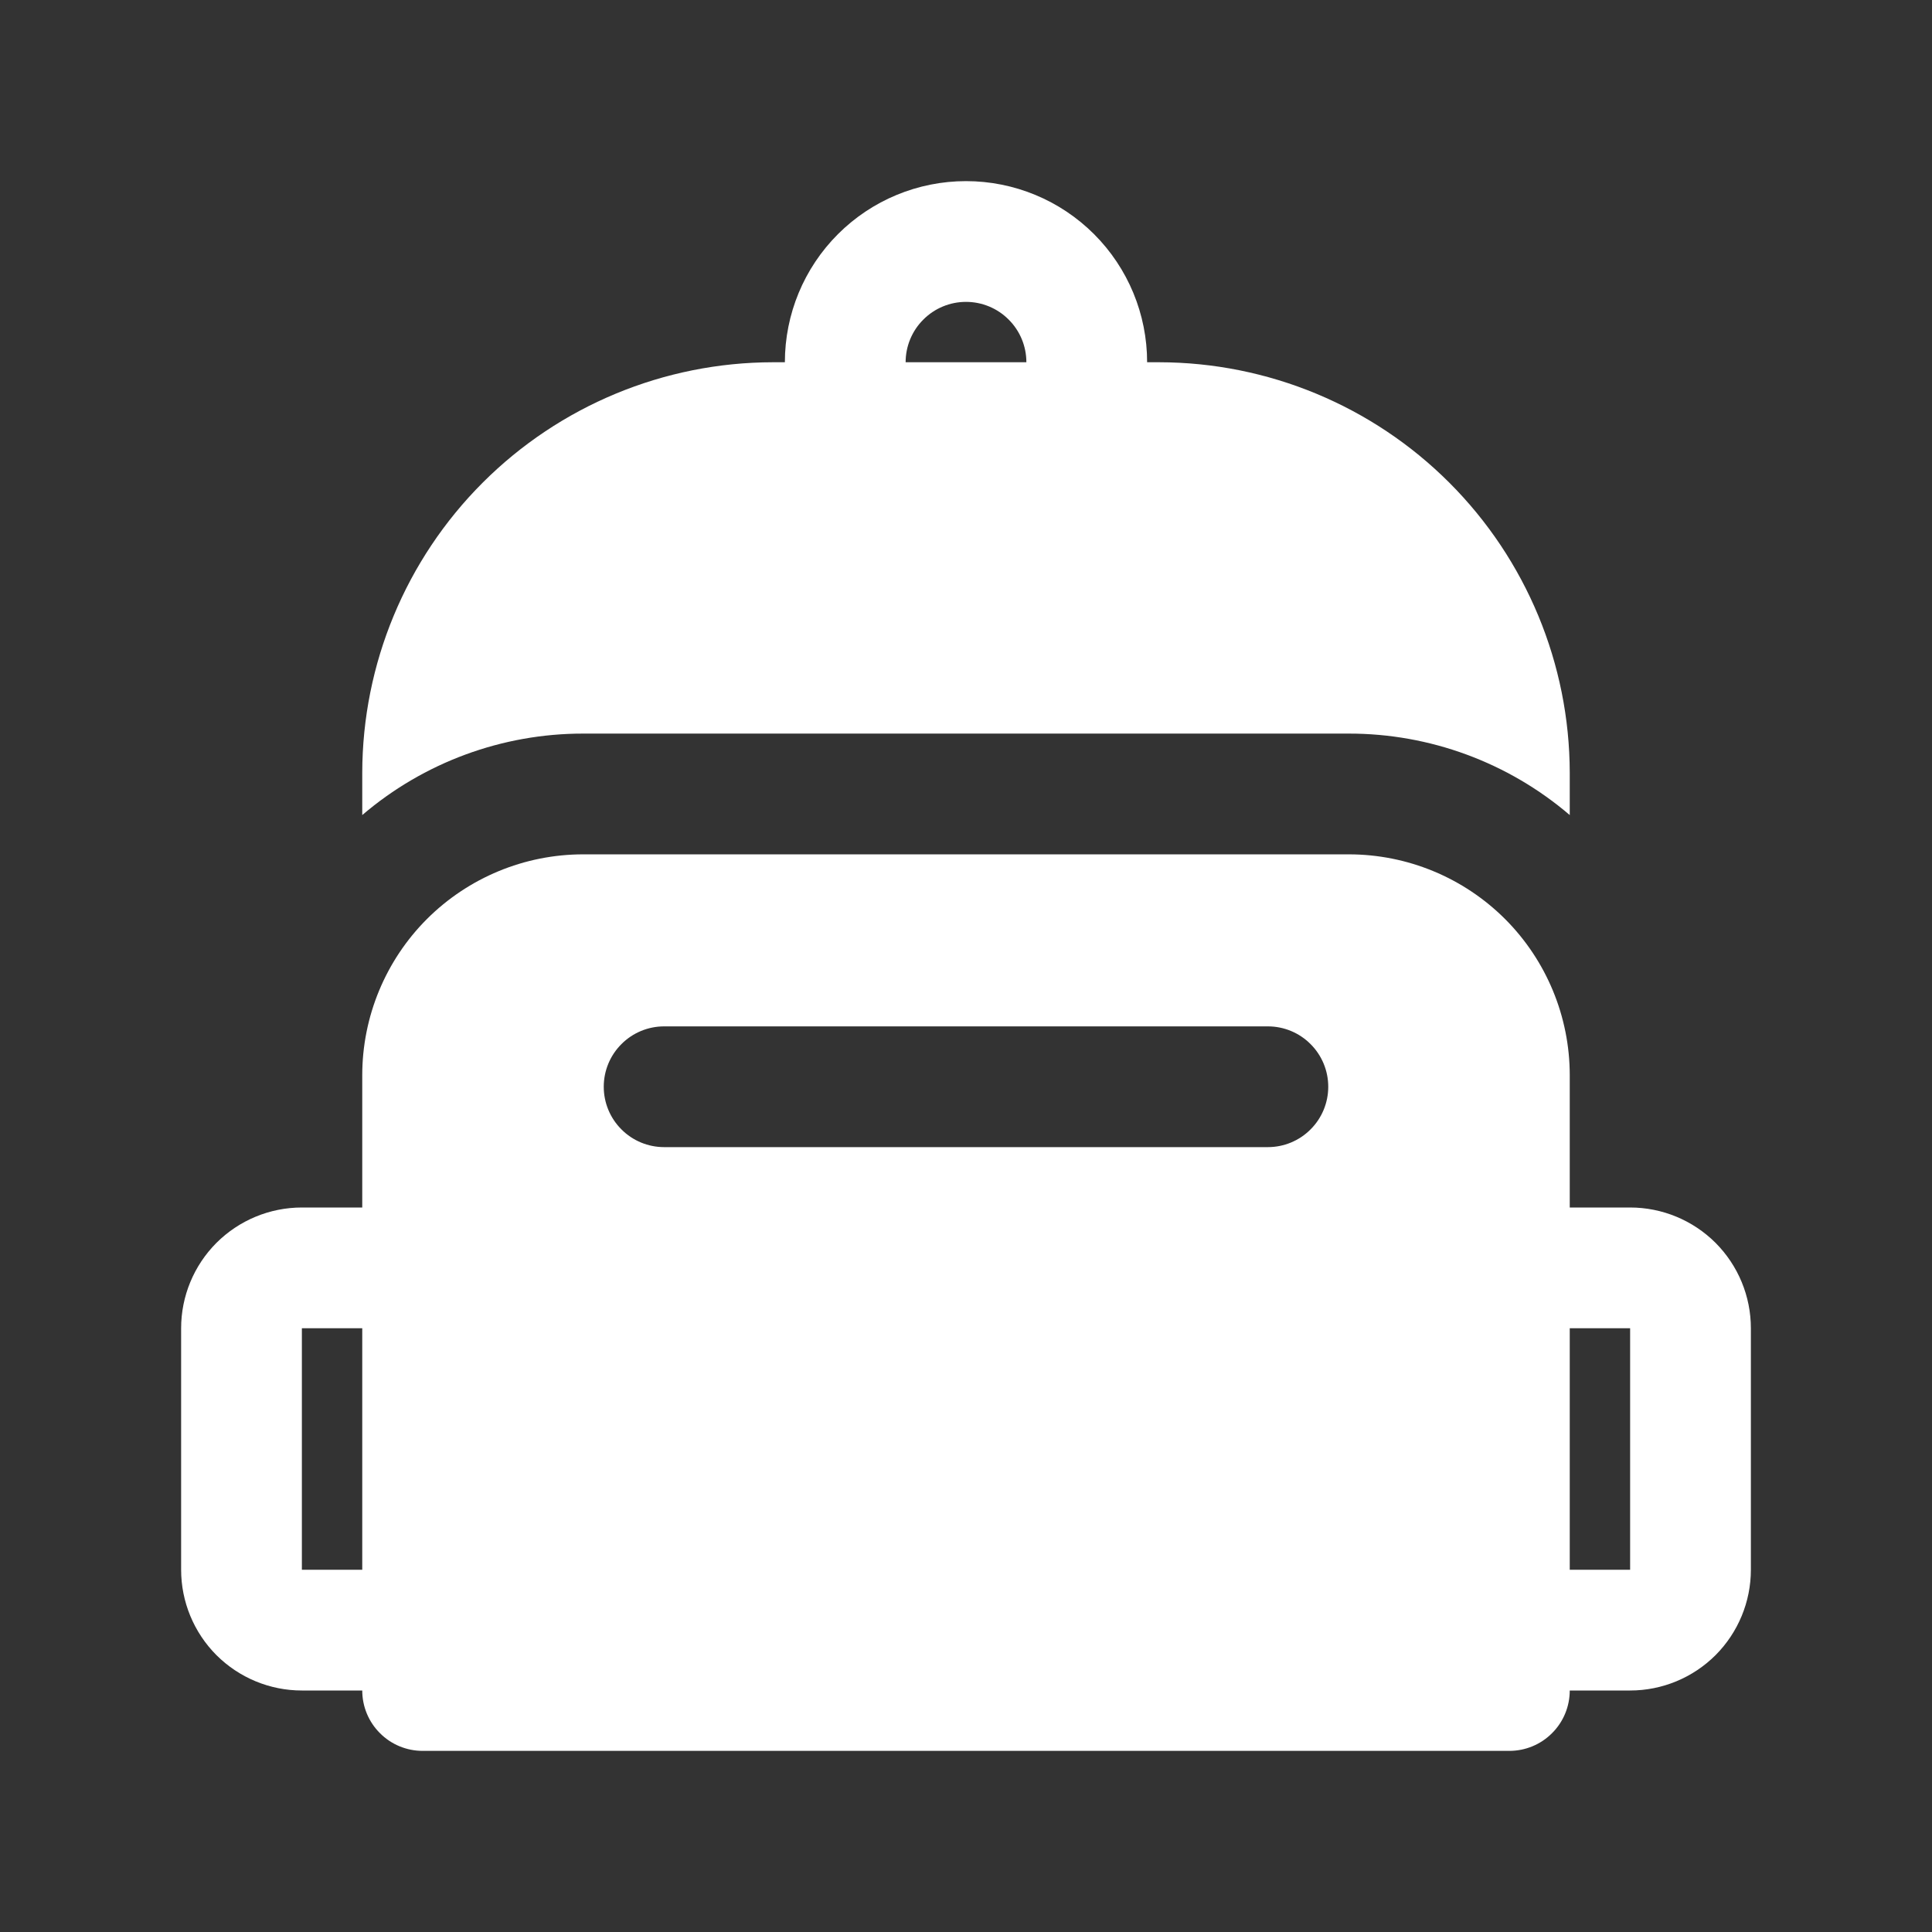 <svg width="24" height="24" viewBox="0 0 24 24" fill="none" xmlns="http://www.w3.org/2000/svg">
<rect x="0" y="0" width="24" height="24" fill="#333333" stroke="none"/>
<path d="M20.25 15H19.5V13.357C19.5 12.63 19.211 11.931 18.696 11.416C18.181 10.902 17.483 10.613 16.755 10.613H7.245C6.517 10.613 5.819 10.902 5.304 11.416C4.789 11.931 4.5 12.63 4.5 13.357V15H3.75C3.352 15 2.971 15.158 2.689 15.439C2.408 15.721 2.25 16.102 2.25 16.5V19.5C2.25 19.898 2.408 20.279 2.689 20.561C2.971 20.842 3.352 21 3.75 21H4.5C4.5 21.199 4.579 21.39 4.72 21.53C4.86 21.671 5.051 21.75 5.25 21.75H18.75C18.949 21.75 19.14 21.671 19.28 21.53C19.421 21.39 19.5 21.199 19.5 21H20.25C20.648 21 21.029 20.842 21.311 20.561C21.592 20.279 21.75 19.898 21.75 19.5V16.5C21.75 16.102 21.592 15.721 21.311 15.439C21.029 15.158 20.648 15 20.25 15ZM3.75 19.5V16.5H4.5V19.5H3.75ZM15.75 14.25H8.25C8.051 14.25 7.86 14.171 7.72 14.03C7.579 13.89 7.5 13.699 7.5 13.5C7.5 13.301 7.579 13.11 7.72 12.97C7.86 12.829 8.051 12.75 8.25 12.75H15.75C15.949 12.75 16.14 12.829 16.28 12.97C16.421 13.11 16.5 13.301 16.5 13.5C16.5 13.699 16.421 13.89 16.28 14.03C16.14 14.171 15.949 14.25 15.75 14.25ZM20.25 19.5H19.5V16.5H20.25V19.5ZM16.755 9.113C17.761 9.112 18.735 9.471 19.5 10.125V9.6C19.498 8.248 18.96 6.952 18.004 5.996C17.048 5.04 15.752 4.502 14.4 4.5H14.25C14.25 3.903 14.013 3.331 13.591 2.909C13.169 2.487 12.597 2.25 12 2.25C11.403 2.25 10.831 2.487 10.409 2.909C9.987 3.331 9.75 3.903 9.75 4.5H9.6C8.248 4.502 6.952 5.04 5.996 5.996C5.04 6.952 4.502 8.248 4.5 9.6V10.125C5.265 9.471 6.239 9.112 7.245 9.113H16.755ZM12 3.75C12.199 3.75 12.39 3.829 12.53 3.97C12.671 4.11 12.75 4.301 12.75 4.5H11.25C11.25 4.301 11.329 4.11 11.47 3.97C11.61 3.829 11.801 3.75 12 3.75Z" fill="white"/>
</svg>
